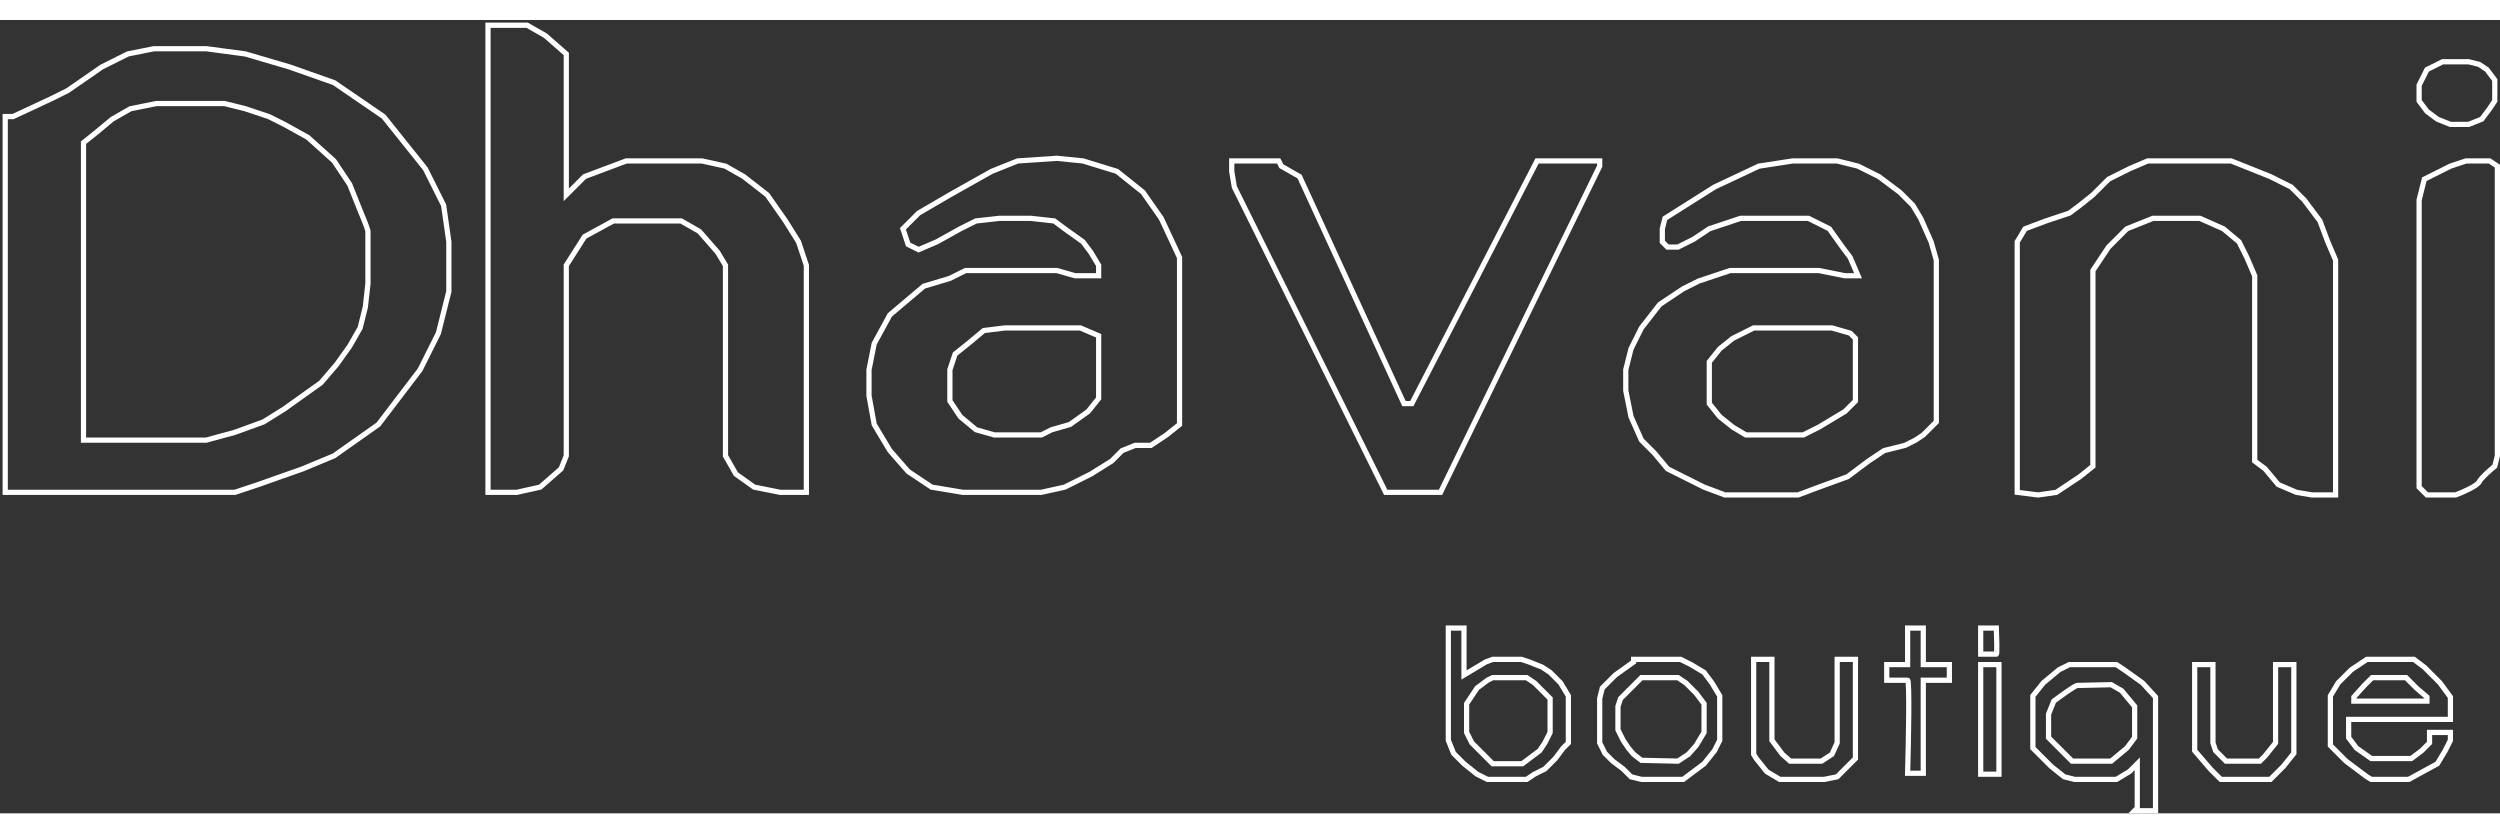 <svg 
 width="150" 
 height="50" 
 viewBox="0 0 479 152" 
 fill="none" 
 xmlns="http://www.w3.org/2000/svg"
 
 >
<rect x="0" y="0" width="479" height="152" fill="#333333" stroke="none"/>
<path 
    d="M236 26.5V27M236 27V29L236.5 32L265.5 90.5H276L306.5 28V27H294.5L270.5 73.5H269L249 30L245.5 28L245 27H236ZM1 21.5V90.5H45L49.5 89L58 86L64 83.5L72.5 77.5L80.5 67L84 60L86 52V42.5L85 35.5L81.5 28.5L73.5 18.5L64 12L55.5 9L47 6.5L39.5 5.5H29.5L24.5 6.5L19.5 9L13 13.5L10 15L2.5 18.5H1V21.5ZM93.5 1V90.5H99L103.5 89.5L107.5 86L108.5 83.5V47L112 41.5L117.5 38.5H130.5L134 40.5L137.5 44.5L139 47V83.5L141 87L144.5 89.5L149.5 90.5H154.5V47L153 42.5L150.5 38.5L147 33.5L142.5 30L139 28L134.5 27H120L116 28.5L112 30L109 33L108.5 33.5V6.5L104.5 3L101 1H93.5ZM173 40L176 37L182 33.5L190 29L195 27L202.5 26.5L207.5 27L214 29L219 33L222.5 38L226 45.5V77.5L223.5 79.5L220.5 81.5H217.5L215 82.5L213 84.5L209 87L204 89.5L199.5 90.5H184.5L178.5 89.5L174 86.5L170.5 82.5L167.5 77.5L166.5 72V67L167.5 62L170.5 56.5L177 51L182 49.5L185 48H194H202.5L206 49H209H210.5V47L209 44.5L207.5 42.5L204 40L202 38.5L197.5 38H191.5L187 38.5L184 40L179.5 42.5L176 44L174 43L173 40ZM192.5 59H207L210.5 60.5V72.5L208.5 75L205 77.5L201.5 78.5L199.5 79.5H190.5L187 78.5L184 76L182 73V67L183 64L185.5 62L188.5 59.5L192.5 59ZM318.5 42.5V40L319 38L328.5 32L337 28L343.5 27H352L356 28L360 30L364 33L366.5 35.5L368 38L370 42.5L371 46V77L368.5 79.5L367 80.5L365 81.5L361 82.5L358 84.5L354 87.5L348.5 89.5L344.5 91H330.5L326.5 89.5L322.5 87.5L319.5 86L317 83L314.5 80.5L312.5 76L311.5 71V67L312.5 63L314.5 59L318 54.5L322.5 51.5L325.5 50L331.5 48H348.5L351 48.5L353.5 49H356L354.5 45.5L353 43.5L350.5 40L346.5 38H340.5H333.5L330.5 39L327.5 40L324.5 42L321.5 43.5H319.5L318.5 42.5ZM336 59H351L354.5 60L355.5 61V73L353.5 75L351 76.5L348.5 78L345.5 79.5H334.5L332 78L329.5 76L327.5 73.5V65.5L329.5 63L332 61L336 59ZM386.5 42.5V90.5L390.5 91L394 90.5L398.5 87.5L401 85.5V48L404 43.5L407.5 40L412.5 38H421.5L426 40L429 42.5L430.5 45.5L432 49V84.5L434 86L436.5 89L440 90.5L443 91H447.5V46L446 42.5L444.5 38.5L441.5 34.5L439 32L435 30L430 28L427.5 27H411.5L408 28.5L404 30.5L401 33.5L398.5 35.5L396.5 37L392 38.5L388 40L386.5 42.5ZM463.5 34.5V89.5L465 91H470.5C471.833 90.5 474.6 89.3 475 88.5C475.4 87.7 477.167 86.167 478 85.5L478.5 83.5V28L477 27H472.5L469.5 28L466.5 29.5L464.5 30.5L463.5 34.5ZM465 9.5L463.5 12.5V15.5L465 17.5L467 19L469.5 20H473L475.5 19L477 17L478 15.5V11.5L476.5 9.5L475 8.5L473 8H468L465 9.5ZM16 25.5V80.5H39.5L45 79L50.5 77L54.5 74.5L58 72L61.5 69.5L64.5 66L67 62.5L69 59L70 55L70.5 50.5C70.5 47.333 70.5 40.9 70.5 40.5C70.5 40.1 69.5 37.667 69 36.5L67 31.5L64 27L59 22.5L54.5 20L51.5 18.5L47 17L43 16H30L25 17L21.5 19L18.5 21.5L16 23.5V25.5ZM277.5 116.5V138L278.5 140.5L280.5 142.5L283 144.5L285 145.5H292.5L294 144.5L296 143.5L298 141.5L299.5 139.5L300.5 138.5V129.5L299 127L297 125L295.5 124L293 123L291.5 122.5H286L284.666 123L283 124L280.5 125.5V116.5H277.5ZM285 126.5L283 128L282 129.5L281 131V136.5L282 138.5L283.5 140L285 141.5L286 142.5H291.664L293 141.5L295 140L296 138.5L297 136.5V130L294 127L292.5 126H286L285 126.5ZM313 123L309.5 125.5L307 128L306.5 130V138.5L307.5 140.5L309 142L311 143.5L312.5 145L314.5 145.5H322.5L324.5 144L326.5 142.5L328.5 140L329.5 138V129.5L328 127L326.5 125L324 123.5L322 122.5H313V123ZM314.5 126L312 128.5L310.5 130L310 131.5V136L311 138L312 139.5L313 140.687L314.5 141.844L321.5 142L323.5 140.687L325 139L326.5 136.5V131L325 129L323 127L321.5 126H314.5ZM336.5 122.5H339.5V138L341.5 140.687L343 142H349L351 140.687L352 138.5V122.5H355.5V141.5L353 144L352 145L349.5 145.5H341L338.5 144L336.5 141.5L336 140.687V122.5H336.5ZM365.5 116.5H368.5V123.5H373.5V126.5H368.5V144.324H365.5C365.667 138.383 365.9 126.5 365.5 126.5C365.1 126.5 362.667 126.5 361.5 126.5V123.5H365.5V116.5ZM379.5 123.5V144.5H383V123.5H379.5ZM379.5 116.5V121.5C380.433 121.5 382.339 121.5 382.5 121.5C382.661 121.5 382.567 118.167 382.5 116.5H379.5ZM394.5 124.5L391.5 127L389.5 129.5V139.5L393 143L395.5 145L397.5 145.5H405.5L408 144L409.5 142.5V151L409 151.5H413V129.721L410.5 127L407 124.5L405.5 123.5H396.5L394.5 124.5ZM398 127.5C397.6 127.5 394.833 129.5 393.5 130.5L392.5 133V137.5L395 140L397 142H404.5L407.5 139.5L409 137.5V131.5L406.5 128.5L404.5 127.351L398 127.5ZM420.5 123.5V140L423.5 143.5L425.5 145.5H435L437.5 143L439.5 140.5V123.5H436V138.5L434 141L433 142H426.5L424.5 140L424 138.5V123.5H420.5ZM450 134H469.5V129.721L467.5 127L464.5 124L462.5 122.5H453.5L450.5 124.5L448 127L446.5 129.5V139L449.5 142L453.5 145L454.34 145.5H461.5L467 142.5L468.5 140L469.5 138V136.5H465.5V138.5L464 140L462 141.5H454.34L451.5 139.5L450 137.5V134ZM453 127.5L451 129.721V130.5H465V129.721L463 128L461 126H454.5L453 127.5Z" 
    stroke="white"/>
</svg>

